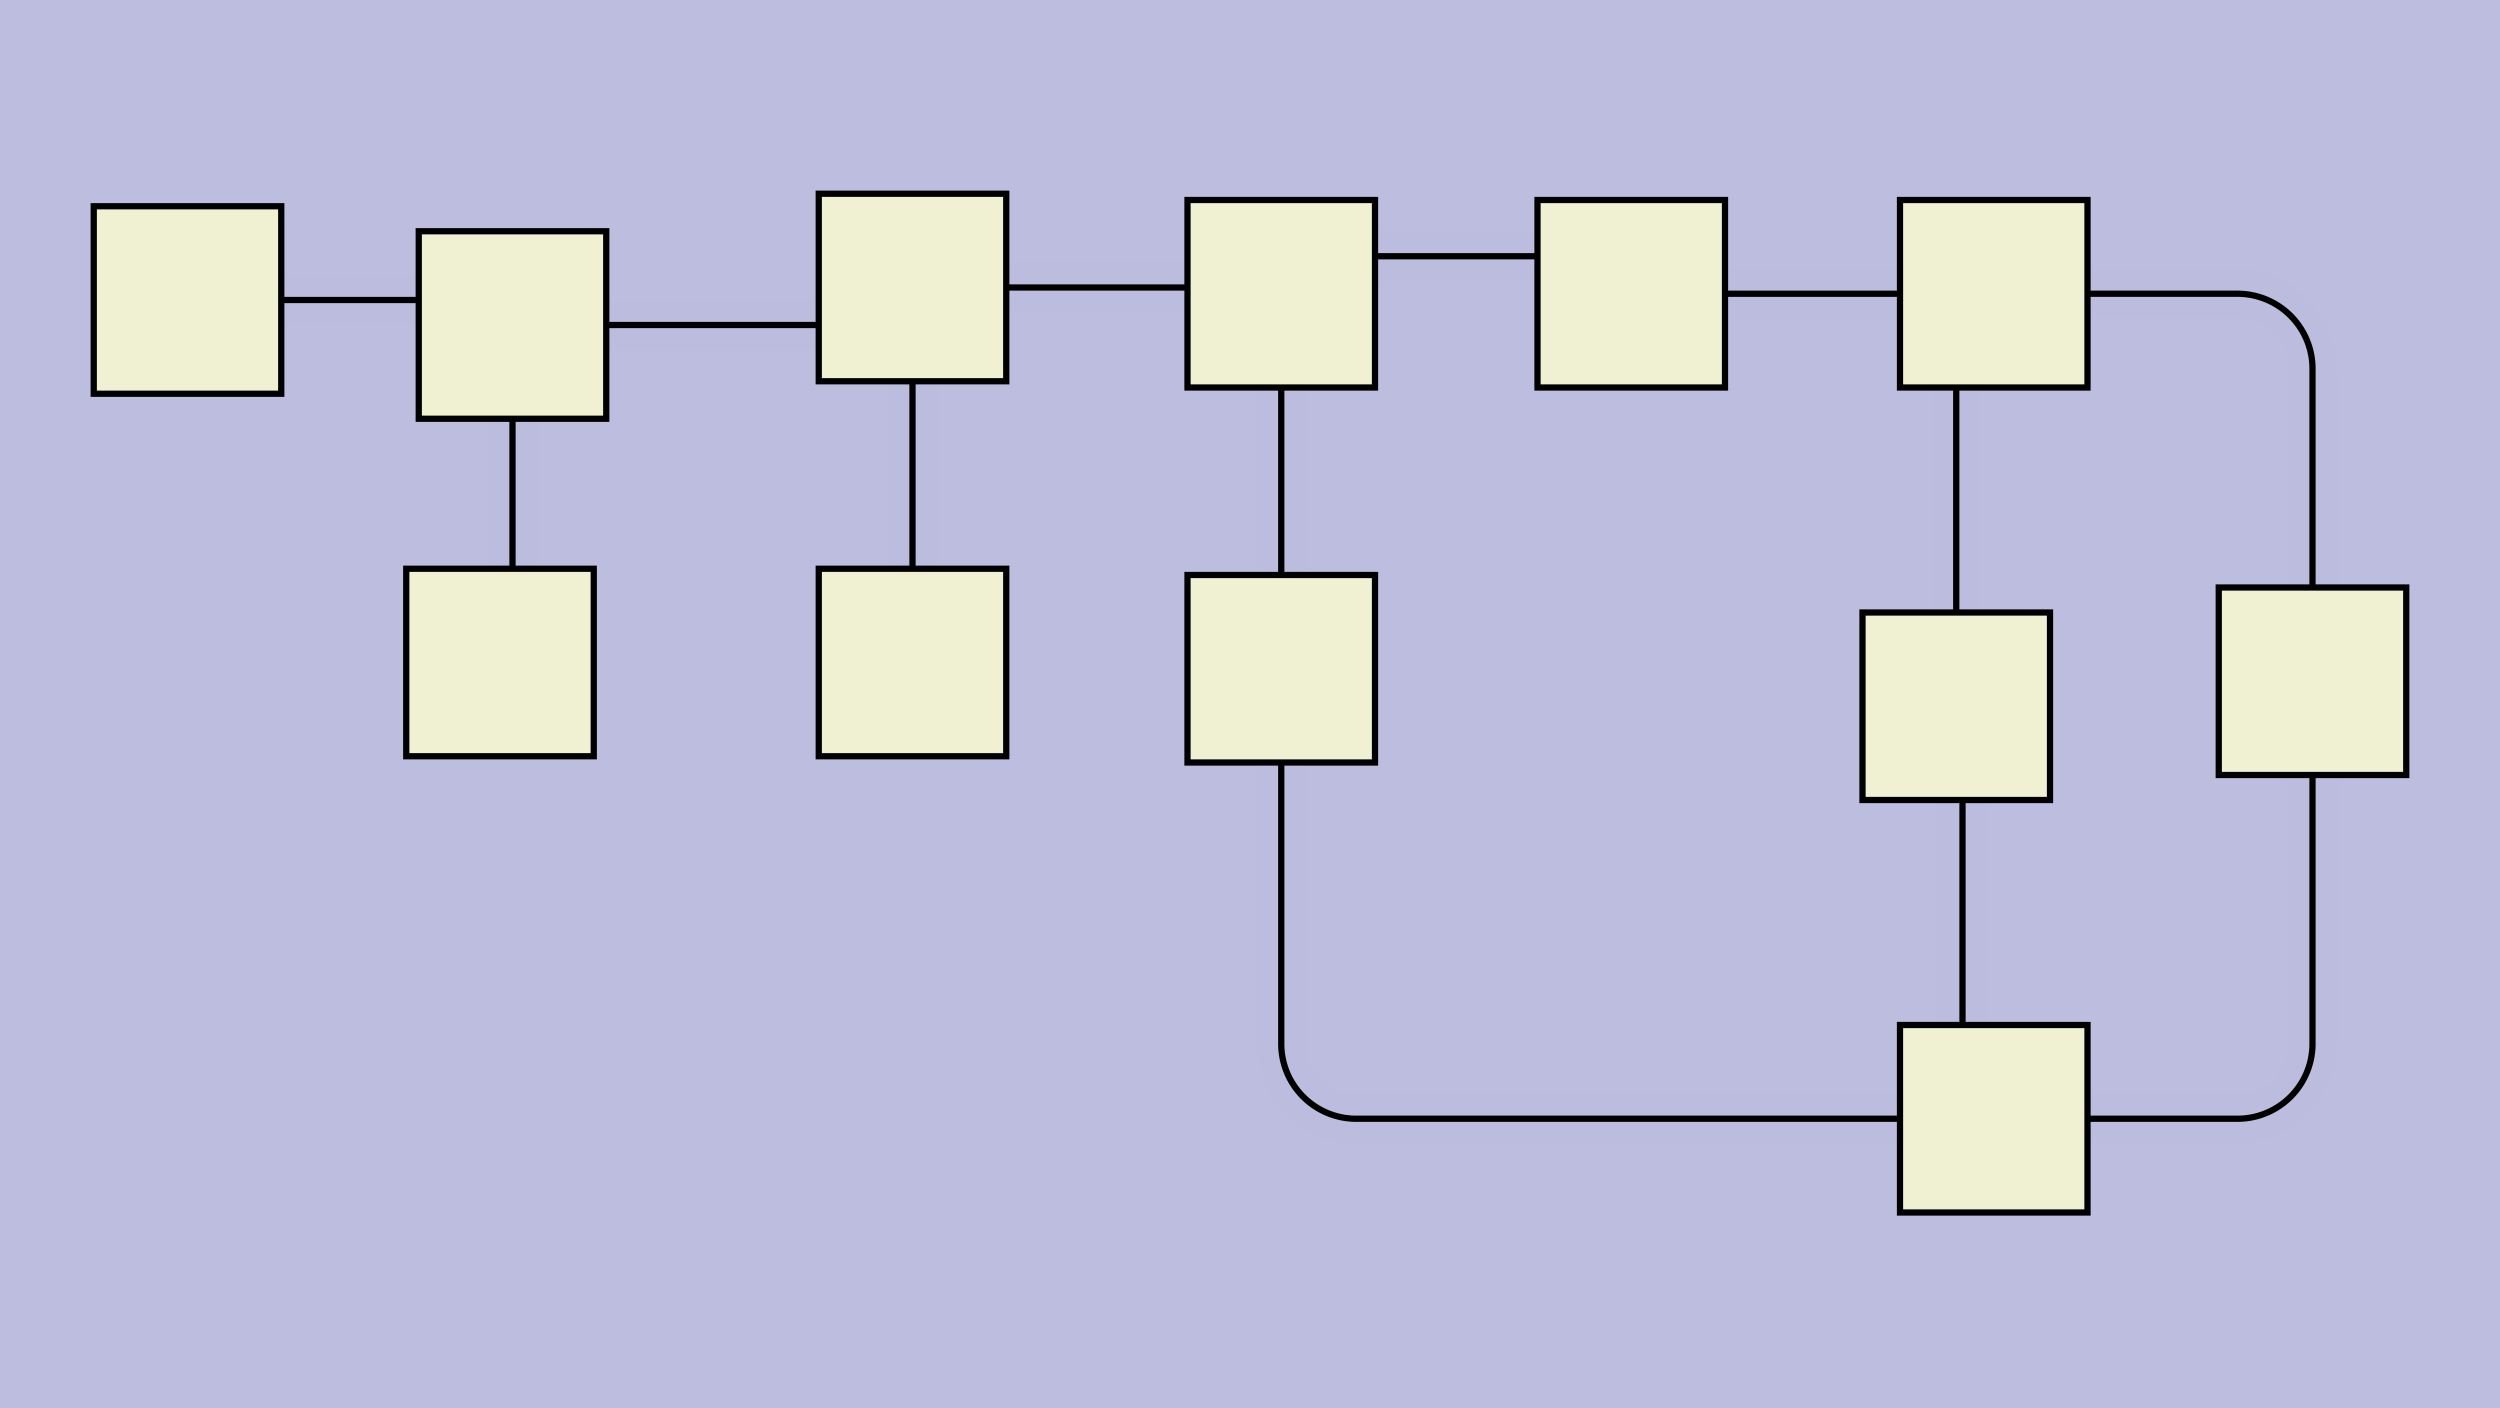 <svg xmlns:xlink="http://www.w3.org/1999/xlink" xmlns="http://www.w3.org/2000/svg" height="169px" width="300px" id="SVGCanvas" onmouseup="null" onmousemove="null">
<rect fill="#bdbddf" width="100%" height="100%" y="0" x="0" id="background" onmousedown="bgmousedown(evt)"/>
<g id="foreground" transform="scale(0.625),translate(0,19.2),scale(1.2),translate(-48,-187)">
  <g id="edges"><g id="305"><path style="stroke:#bdbddf; stroke-width:8px; fill:none;" opacity="0.7" d="M 294,212L 268,212"/><g><path style="stroke:#ff0; stroke-width:8px; fill:none; " opacity="0" d="M 294,212L 268,212"/></g><path style="stroke:black; fill:none;" d="M 294,212L 268,212"/><g><g><path style="stroke:#0ff; stroke-width:8px; fill:none; " opacity="0" d="M 294,212 L 268,212" onmousedown='segmousedown("305","0",evt);' onmouseover='segmouseover("305","0",evt);' onmouseout='segmouseout("305","0",evt);' onclick='segclick("305","0",evt);'/></g></g></g><g id="306"><path style="stroke:#bdbddf; stroke-width:8px; fill:none;" opacity="0.7" d="M 253,233L 253,263"/><g><path style="stroke:#ff0; stroke-width:8px; fill:none; " opacity="0" d="M 253,233L 253,263"/></g><path style="stroke:black; fill:none;" d="M 253,233L 253,263"/><g><g><path style="stroke:#0ff; stroke-width:8px; fill:none; " opacity="0" d="M 253,233 L 253,263" onmousedown='segmousedown("306","0",evt);' onmouseover='segmouseover("306","0",evt);' onmouseout='segmouseout("306","0",evt);' onclick='segclick("306","0",evt);'/></g></g></g><g id="307"><path style="stroke:#bdbddf; stroke-width:8px; fill:none;" opacity="0.7" d="M 253,293 V 338 a 12,12 0 0,0 12,12L 352,350"/><g><path style="stroke:#ff0; stroke-width:8px; fill:none; " opacity="0" d="M 253,293 V 338 a 12,12 0 0,0 12,12L 352,350"/></g><path style="stroke:black; fill:none;" d="M 253,293 V 338 a 12,12 0 0,0 12,12L 352,350"/><g><g><path style="stroke:#0ff; stroke-width:8px; fill:none; " opacity="0" d="M 253,293 L 253,350" onmousedown='segmousedown("307","0",evt);' onmouseover='segmouseover("307","0",evt);' onmouseout='segmouseout("307","0",evt);' onclick='segclick("307","0",evt);'/><path style="stroke:#0ff; stroke-width:8px; fill:none; " opacity="0" d="M 253,350 L 352,350" onmousedown='segmousedown("307","1",evt);' onmouseover='segmouseover("307","1",evt);' onmouseout='segmouseout("307","1",evt);' onclick='segclick("307","1",evt);'/></g></g></g><g id="308"><path style="stroke:#bdbddf; stroke-width:8px; fill:none;" opacity="0.7" d="M 382,350 H 406 a 12,12 0 0,0 12,-12L 418,295"/><g><path style="stroke:#ff0; stroke-width:8px; fill:none; " opacity="0" d="M 382,350 H 406 a 12,12 0 0,0 12,-12L 418,295"/></g><path style="stroke:black; fill:none;" d="M 382,350 H 406 a 12,12 0 0,0 12,-12L 418,295"/><g><g><path style="stroke:#0ff; stroke-width:8px; fill:none; " opacity="0" d="M 382,350 L 418,350" onmousedown='segmousedown("308","0",evt);' onmouseover='segmouseover("308","0",evt);' onmouseout='segmouseout("308","0",evt);' onclick='segclick("308","0",evt);'/><path style="stroke:#0ff; stroke-width:8px; fill:none; " opacity="0" d="M 418,350 L 418,295" onmousedown='segmousedown("308","1",evt);' onmouseover='segmouseover("308","1",evt);' onmouseout='segmouseout("308","1",evt);' onclick='segclick("308","1",evt);'/></g></g></g><g id="309"><path style="stroke:#bdbddf; stroke-width:8px; fill:none;" opacity="0.7" d="M 418,265 V 230 a 12,12 0 0,0 -12,-12L 382,218"/><g><path style="stroke:#ff0; stroke-width:8px; fill:none; " opacity="0" d="M 418,265 V 230 a 12,12 0 0,0 -12,-12L 382,218"/></g><path style="stroke:black; fill:none;" d="M 418,265 V 230 a 12,12 0 0,0 -12,-12L 382,218"/><g><g><path style="stroke:#0ff; stroke-width:8px; fill:none; " opacity="0" d="M 418,265 L 418,218" onmousedown='segmousedown("309","0",evt);' onmouseover='segmouseover("309","0",evt);' onmouseout='segmouseout("309","0",evt);' onclick='segclick("309","0",evt);'/><path style="stroke:#0ff; stroke-width:8px; fill:none; " opacity="0" d="M 418,218 L 382,218" onmousedown='segmousedown("309","1",evt);' onmouseover='segmouseover("309","1",evt);' onmouseout='segmouseout("309","1",evt);' onclick='segclick("309","1",evt);'/></g></g></g><g id="310"><path style="stroke:#bdbddf; stroke-width:8px; fill:none;" opacity="0.7" d="M 352,218L 324,218"/><g><path style="stroke:#ff0; stroke-width:8px; fill:none; " opacity="0" d="M 352,218L 324,218"/></g><path style="stroke:black; fill:none;" d="M 352,218L 324,218"/><g><g><path style="stroke:#0ff; stroke-width:8px; fill:none; " opacity="0" d="M 352,218 L 324,218" onmousedown='segmousedown("310","0",evt);' onmouseover='segmouseover("310","0",evt);' onmouseout='segmouseout("310","0",evt);' onclick='segclick("310","0",evt);'/></g></g></g><g id="311"><path style="stroke:#bdbddf; stroke-width:8px; fill:none;" opacity="0.7" d="M 361,233L 361,269"/><g><path style="stroke:#ff0; stroke-width:8px; fill:none; " opacity="0" d="M 361,233L 361,269"/></g><path style="stroke:black; fill:none;" d="M 361,233L 361,269"/><g><g><path style="stroke:#0ff; stroke-width:8px; fill:none; " opacity="0" d="M 361,233 L 361,269" onmousedown='segmousedown("311","0",evt);' onmouseover='segmouseover("311","0",evt);' onmouseout='segmouseout("311","0",evt);' onclick='segclick("311","0",evt);'/></g></g></g><g id="312"><path style="stroke:#bdbddf; stroke-width:8px; fill:none;" opacity="0.7" d="M 179,223L 145,223"/><g><path style="stroke:#ff0; stroke-width:8px; fill:none; " opacity="0" d="M 179,223L 145,223"/></g><path style="stroke:black; fill:none;" d="M 179,223L 145,223"/><g><g><path style="stroke:#0ff; stroke-width:8px; fill:none; " opacity="0" d="M 179,223 L 145,223" onmousedown='segmousedown("312","0",evt);' onmouseover='segmouseover("312","0",evt);' onmouseout='segmouseout("312","0",evt);' onclick='segclick("312","0",evt);'/></g></g></g><g id="313"><path style="stroke:#bdbddf; stroke-width:8px; fill:none;" opacity="0.7" d="M 115,219L 93,219"/><g><path style="stroke:#ff0; stroke-width:8px; fill:none; " opacity="0" d="M 115,219L 93,219"/></g><path style="stroke:black; fill:none;" d="M 115,219L 93,219"/><g><g><path style="stroke:#0ff; stroke-width:8px; fill:none; " opacity="0" d="M 115,219 L 93,219" onmousedown='segmousedown("313","0",evt);' onmouseover='segmouseover("313","0",evt);' onmouseout='segmouseout("313","0",evt);' onclick='segclick("313","0",evt);'/></g></g></g><g id="314"><path style="stroke:#bdbddf; stroke-width:8px; fill:none;" opacity="0.7" d="M 194,232L 194,262"/><g><path style="stroke:#ff0; stroke-width:8px; fill:none; " opacity="0" d="M 194,232L 194,262"/></g><path style="stroke:black; fill:none;" d="M 194,232L 194,262"/><g><g><path style="stroke:#0ff; stroke-width:8px; fill:none; " opacity="0" d="M 194,232 L 194,262" onmousedown='segmousedown("314","0",evt);' onmouseover='segmouseover("314","0",evt);' onmouseout='segmouseout("314","0",evt);' onclick='segclick("314","0",evt);'/></g></g></g><g id="315"><path style="stroke:#bdbddf; stroke-width:8px; fill:none;" opacity="0.7" d="M 238,217L 209,217"/><g><path style="stroke:#ff0; stroke-width:8px; fill:none; " opacity="0" d="M 238,217L 209,217"/></g><path style="stroke:black; fill:none;" d="M 238,217L 209,217"/><g><g><path style="stroke:#0ff; stroke-width:8px; fill:none; " opacity="0" d="M 238,217 L 209,217" onmousedown='segmousedown("315","0",evt);' onmouseover='segmouseover("315","0",evt);' onmouseout='segmouseout("315","0",evt);' onclick='segclick("315","0",evt);'/></g></g></g><g id="316"><path style="stroke:#bdbddf; stroke-width:8px; fill:none;" opacity="0.7" d="M 362,299L 362,335"/><g><path style="stroke:#ff0; stroke-width:8px; fill:none; " opacity="0" d="M 362,299L 362,335"/></g><path style="stroke:black; fill:none;" d="M 362,299L 362,335"/><g><g><path style="stroke:#0ff; stroke-width:8px; fill:none; " opacity="0" d="M 362,299 L 362,335" onmousedown='segmousedown("316","0",evt);' onmouseover='segmouseover("316","0",evt);' onmouseout='segmouseout("316","0",evt);' onclick='segclick("316","0",evt);'/></g></g></g><g id="317"><path style="stroke:#bdbddf; stroke-width:8px; fill:none;" opacity="0.7" d="M 130,238L 130,262"/><g><path style="stroke:#ff0; stroke-width:8px; fill:none; " opacity="0" d="M 130,238L 130,262"/></g><path style="stroke:black; fill:none;" d="M 130,238L 130,262"/><g><g><path style="stroke:#0ff; stroke-width:8px; fill:none; " opacity="0" d="M 130,238 L 130,262" onmousedown='segmousedown("317","0",evt);' onmouseover='segmouseover("317","0",evt);' onmouseout='segmouseout("317","0",evt);' onclick='segclick("317","0",evt);'/></g></g></g></g>
  <g id="nodes"><g id="304" onmousedown="nodemousedown(304,evt);" onmouseover="nodemouseover(304,evt);" onmouseout="nodemouseout(304,evt);" transform="translate(128,277)"><rect x="-21" y="-21" width="42" height="42" fill="#0ff" style="stroke:none; opacity:0.75;" display="none"/><rect x="-15" y="-15" width="30" height="30" fill="#f0f0d2" style="stroke:black; opacity:1;"/></g><g id="301" onmousedown="nodemousedown(301,evt);" onmouseover="nodemouseover(301,evt);" onmouseout="nodemouseout(301,evt);" transform="translate(194,277)"><rect x="-21" y="-21" width="42" height="42" fill="#0ff" style="stroke:none; opacity:0.75;" display="none"/><rect x="-15" y="-15" width="30" height="30" fill="#f0f0d2" style="stroke:black; opacity:1;"/></g><g id="302" onmousedown="nodemousedown(302,evt);" onmouseover="nodemouseover(302,evt);" onmouseout="nodemouseout(302,evt);" transform="translate(130,223)"><rect x="-21" y="-21" width="42" height="42" fill="#0ff" style="stroke:none; opacity:0.75;" display="none"/><rect x="-15" y="-15" width="30" height="30" fill="#f0f0d2" style="stroke:black; opacity:1;"/></g><g id="303" onmousedown="nodemousedown(303,evt);" onmouseover="nodemouseover(303,evt);" onmouseout="nodemouseout(303,evt);" transform="translate(78,219)"><rect x="-21" y="-21" width="42" height="42" fill="#0ff" style="stroke:none; opacity:0.75;" display="none"/><rect x="-15" y="-15" width="30" height="30" fill="#f0f0d2" style="stroke:black; opacity:1;"/></g><g id="300" onmousedown="nodemousedown(300,evt);" onmouseover="nodemouseover(300,evt);" onmouseout="nodemouseout(300,evt);" transform="translate(194,217)"><rect x="-21" y="-21" width="42" height="42" fill="#0ff" style="stroke:none; opacity:0.75;" display="none"/><rect x="-15" y="-15" width="30" height="30" fill="#f0f0d2" style="stroke:black; opacity:1;"/></g><g id="294" onmousedown="nodemousedown(294,evt);" onmouseover="nodemouseover(294,evt);" onmouseout="nodemouseout(294,evt);" transform="translate(253,218)"><rect x="-21" y="-21" width="42" height="42" fill="#0ff" style="stroke:none; opacity:0.75;" display="none"/><rect x="-15" y="-15" width="30" height="30" fill="#f0f0d2" style="stroke:black; opacity:1;"/></g><g id="296" onmousedown="nodemousedown(296,evt);" onmouseover="nodemouseover(296,evt);" onmouseout="nodemouseout(296,evt);" transform="translate(253,278)"><rect x="-21" y="-21" width="42" height="42" fill="#0ff" style="stroke:none; opacity:0.75;" display="none"/><rect x="-15" y="-15" width="30" height="30" fill="#f0f0d2" style="stroke:black; opacity:1;"/></g><g id="293" onmousedown="nodemousedown(293,evt);" onmouseover="nodemouseover(293,evt);" onmouseout="nodemouseout(293,evt);" transform="translate(309,218)"><rect x="-21" y="-21" width="42" height="42" fill="#0ff" style="stroke:none; opacity:0.75;" display="none"/><rect x="-15" y="-15" width="30" height="30" fill="#f0f0d2" style="stroke:black; opacity:1;"/></g><g id="298" onmousedown="nodemousedown(298,evt);" onmouseover="nodemouseover(298,evt);" onmouseout="nodemouseout(298,evt);" transform="translate(361,284)"><rect x="-21" y="-21" width="42" height="42" fill="#0ff" style="stroke:none; opacity:0.75;" display="none"/><rect x="-15" y="-15" width="30" height="30" fill="#f0f0d2" style="stroke:black; opacity:1;"/></g><g id="297" onmousedown="nodemousedown(297,evt);" onmouseover="nodemouseover(297,evt);" onmouseout="nodemouseout(297,evt);" transform="translate(367,218)"><rect x="-21" y="-21" width="42" height="42" fill="#0ff" style="stroke:none; opacity:0.75;" display="none"/><rect x="-15" y="-15" width="30" height="30" fill="#f0f0d2" style="stroke:black; opacity:1;"/></g><g id="299" onmousedown="nodemousedown(299,evt);" onmouseover="nodemouseover(299,evt);" onmouseout="nodemouseout(299,evt);" transform="translate(367,350)"><rect x="-21" y="-21" width="42" height="42" fill="#0ff" style="stroke:none; opacity:0.75;" display="none"/><rect x="-15" y="-15" width="30" height="30" fill="#f0f0d2" style="stroke:black; opacity:1;"/></g><g id="295" onmousedown="nodemousedown(295,evt);" onmouseover="nodemouseover(295,evt);" onmouseout="nodemouseout(295,evt);" transform="translate(418,280)"><rect x="-21" y="-21" width="42" height="42" fill="#0ff" style="stroke:none; opacity:0.75;" display="none"/><rect x="-15" y="-15" width="30" height="30" fill="#f0f0d2" style="stroke:black; opacity:1;"/></g></g>
  <g id="BPs"><g onmousedown="bpmousedown(408,evt);" onmouseover="bpmouseover(408,evt);" onmouseout="bpmouseout(408,evt);" transform="translate(418,218)" opacity="0"><ellipse cx="0" cy="0" rx="16" ry="16" fill="#0ff" style="stroke:none; opacity:0.75;" display="none"/><ellipse cx="0" cy="0" rx="7.787" ry="7.787" fill="#777" style="stroke:black;"/></g><g onmousedown="bpmousedown(419,evt);" onmouseover="bpmouseover(419,evt);" onmouseout="bpmouseout(419,evt);" transform="translate(418,350)" opacity="0"><ellipse cx="0" cy="0" rx="16" ry="16" fill="#0ff" style="stroke:none; opacity:0.75;" display="none"/><ellipse cx="0" cy="0" rx="7.787" ry="7.787" fill="#777" style="stroke:black;"/></g><g onmousedown="bpmousedown(421,evt);" onmouseover="bpmouseover(421,evt);" onmouseout="bpmouseout(421,evt);" transform="translate(253,350)" opacity="0"><ellipse cx="0" cy="0" rx="16" ry="16" fill="#0ff" style="stroke:none; opacity:0.75;" display="none"/><ellipse cx="0" cy="0" rx="7.787" ry="7.787" fill="#777" style="stroke:black;"/></g></g>
  <g id="ports"/>
</g>
</svg>
